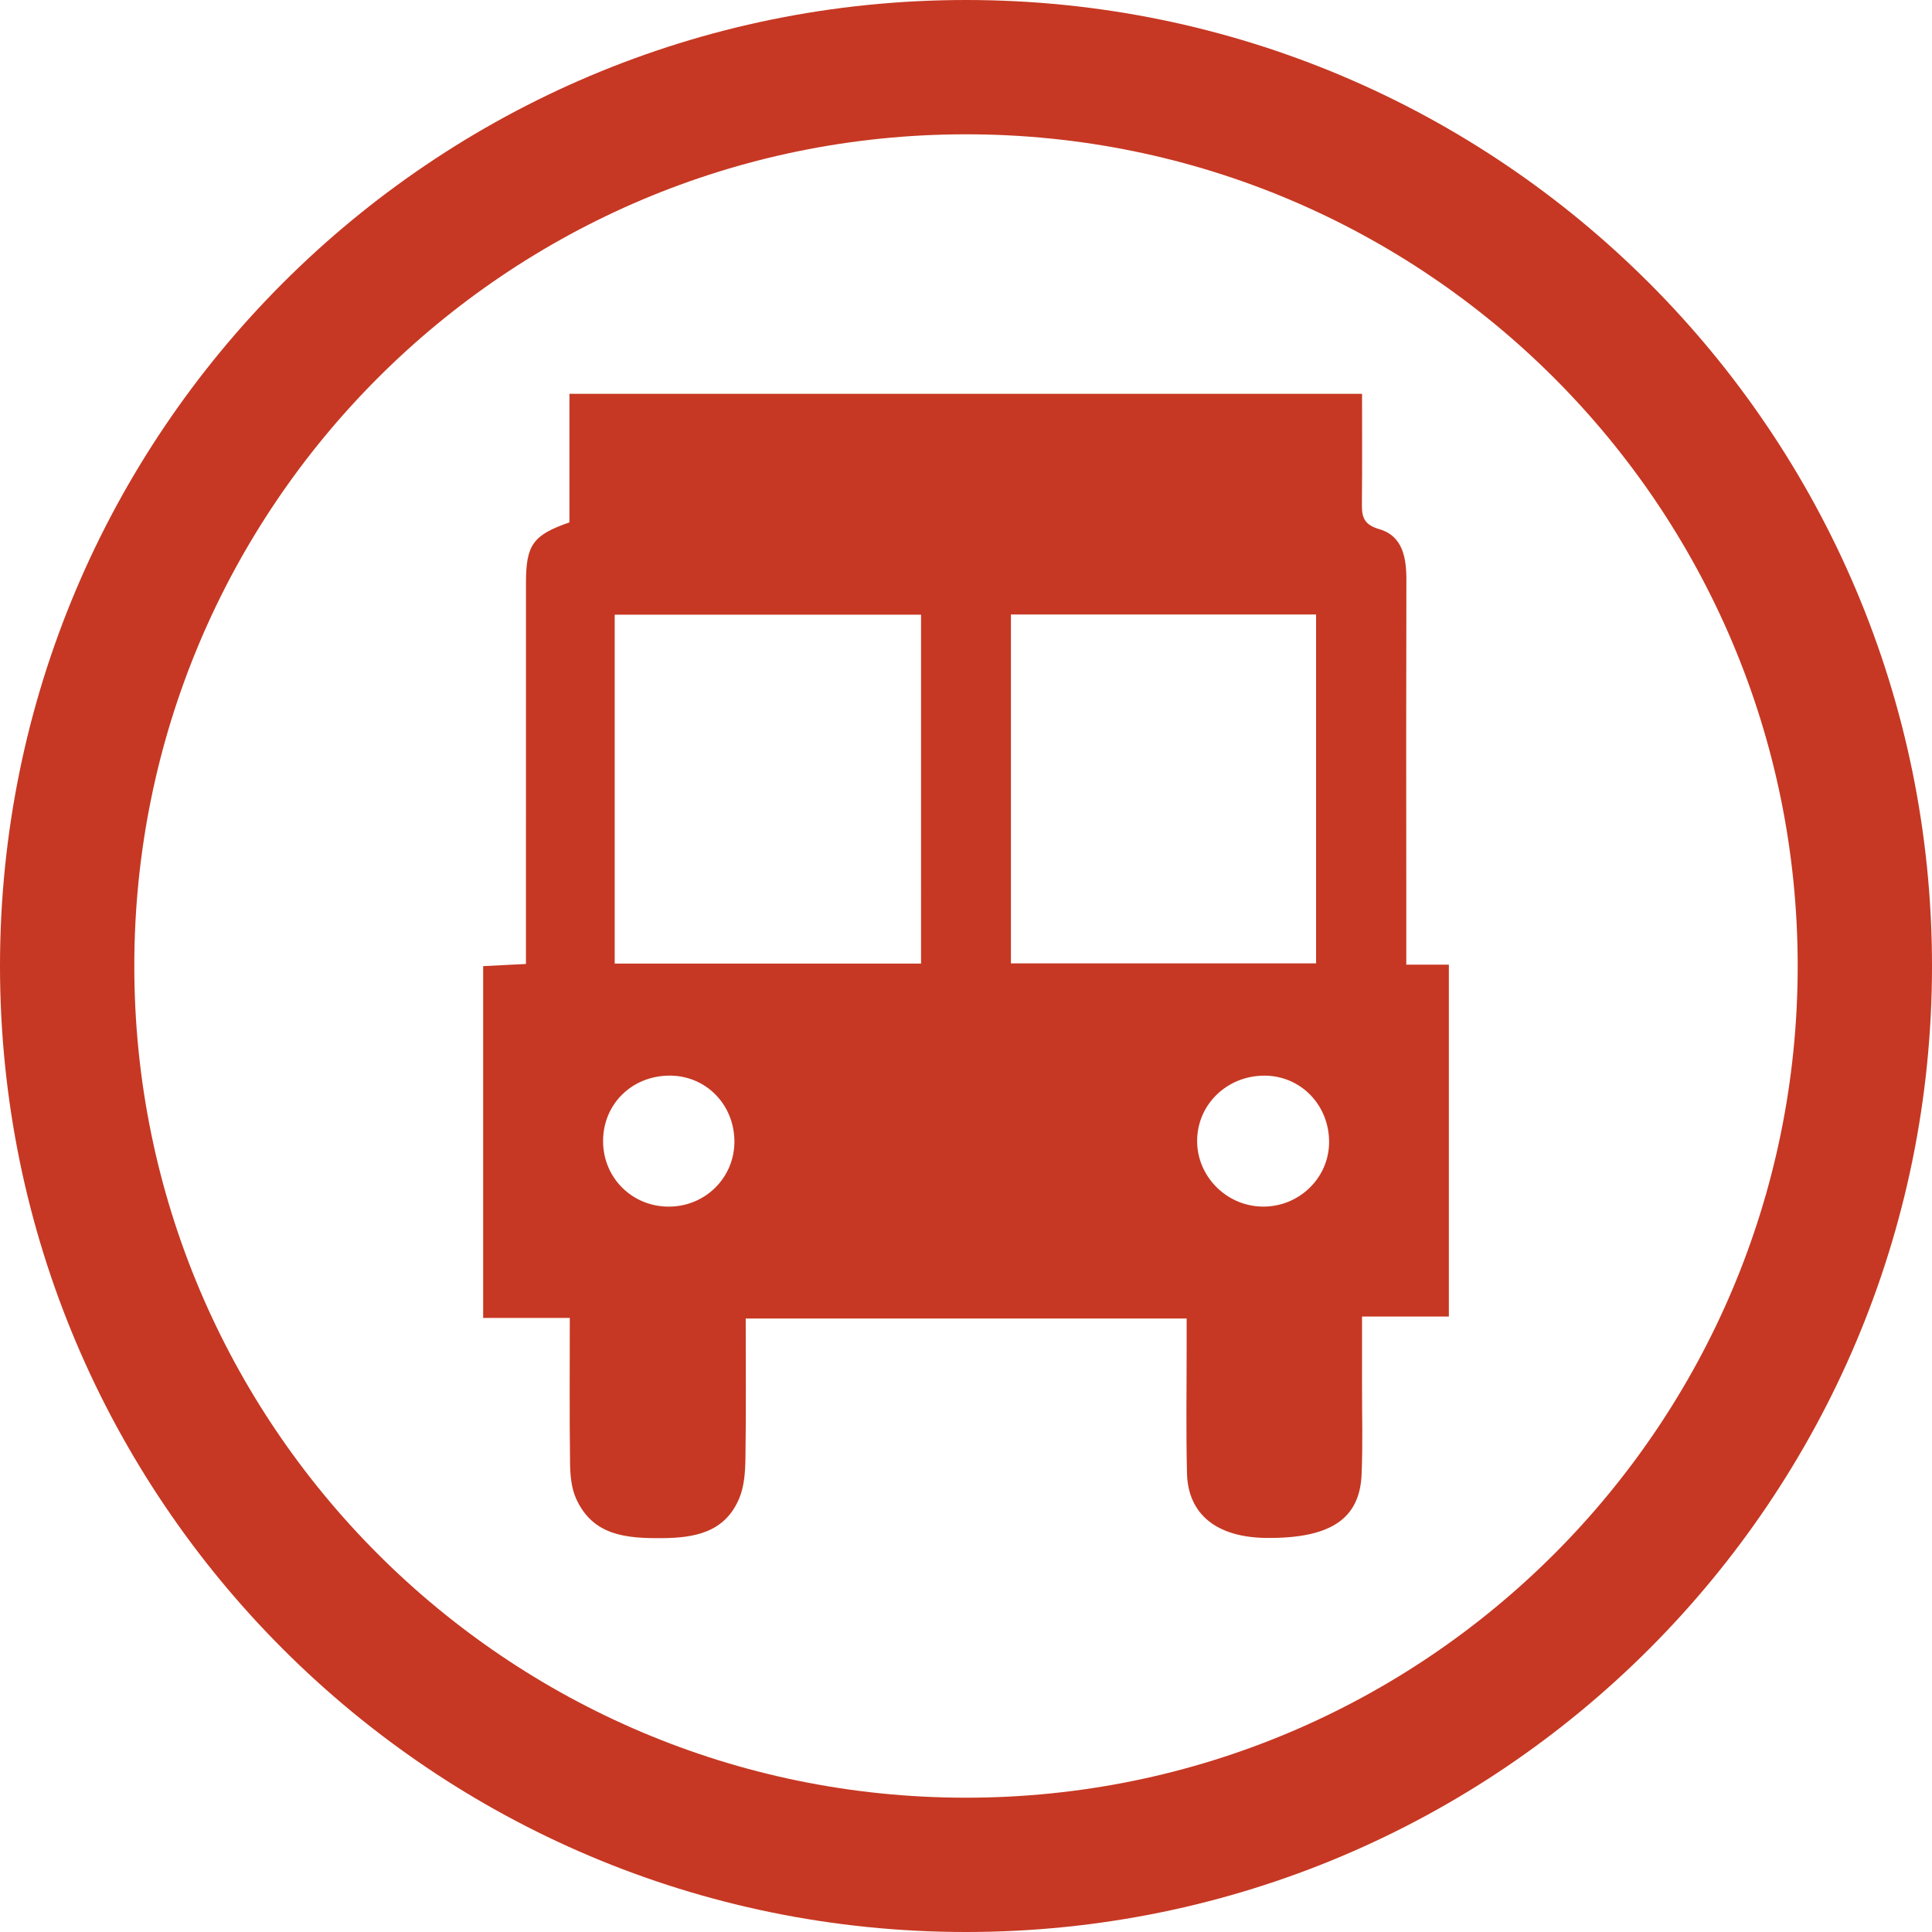 <?xml version="1.0" encoding="utf-8"?>
<!-- Generator: Adobe Illustrator 16.0.0, SVG Export Plug-In . SVG Version: 6.00 Build 0)  -->
<!DOCTYPE svg PUBLIC "-//W3C//DTD SVG 1.0//EN" "http://www.w3.org/TR/2001/REC-SVG-20010904/DTD/svg10.dtd">
<svg version="1.0" id="Layer_1" xmlns="http://www.w3.org/2000/svg" xmlns:xlink="http://www.w3.org/1999/xlink" x="0px" y="0px"
	 width="200px" height="200px" viewBox="-210.5 0.25 200 200" enable-background="new -210.5 0.25 200 200" xml:space="preserve">
<path fill="#C63823" d="M-110.5,0.25c-55.229,0-100,44.771-100,100s44.771,100,100,100s100-44.771,100-100S-55.271,0.25-110.5,0.25z
	 M-110.5,186.347c-47.55,0-86.097-38.547-86.097-86.097s38.547-86.097,86.097-86.097S-24.403,52.7-24.403,100.25
	S-62.95,186.347-110.5,186.347z"/>
<path fill="#C63823" d="M-69.501,41.019c0,3.782,0.023,7.429-0.013,11.074c-0.013,1.384-0.049,2.405,1.787,2.932
	c2.444,0.702,2.821,2.97,2.816,5.279c-0.024,10.731-0.027,21.462-0.01,32.194c0,2.478,0,4.957,0,7.612h4.407v36.428h-8.987
	c0,2.534,0.002,4.833-0.002,7.133c-0.004,3.078,0.087,6.159-0.045,9.232c-0.202,4.623-3.269,6.611-9.844,6.553
	c-5.116-0.046-8.125-2.41-8.23-6.682c-0.109-4.405-0.032-8.816-0.036-13.225c-0.001-0.896,0-1.79,0-2.807h-45.646
	c0,4.84,0.045,9.646-0.028,14.448c-0.02,1.389-0.111,2.88-0.63,4.134c-1.474,3.559-4.607,4.133-8.046,4.154
	c-3.639,0.022-7.12-0.239-8.855-4.095c-0.49-1.088-0.607-2.414-0.624-3.635c-0.067-4.905-0.028-9.812-0.028-15.065h-8.968v-36.42
	l4.43-0.224c0-0.979,0-1.866,0-2.752c0-12.229,0-24.457,0.002-36.686c0.002-3.954,0.715-4.959,4.498-6.275V41.019H-69.501z
	 M-115.153,63.88h-31.713V100h31.713V63.88z M-105.849,99.978h31.59V63.862h-31.59V99.978z M-148.07,118.366
	c-0.005,3.796,2.988,6.79,6.792,6.794c3.795,0.006,6.833-3.02,6.804-6.776c-0.029-3.849-3.009-6.832-6.781-6.786
	C-145.122,111.644-148.065,114.567-148.07,118.366z M-72.912,118.49c0.012-3.848-2.935-6.883-6.688-6.89
	c-3.841-0.005-6.909,2.924-6.973,6.656c-0.062,3.709,2.985,6.835,6.73,6.9C-76.055,125.227-72.924,122.213-72.912,118.49z"/>
</svg>
